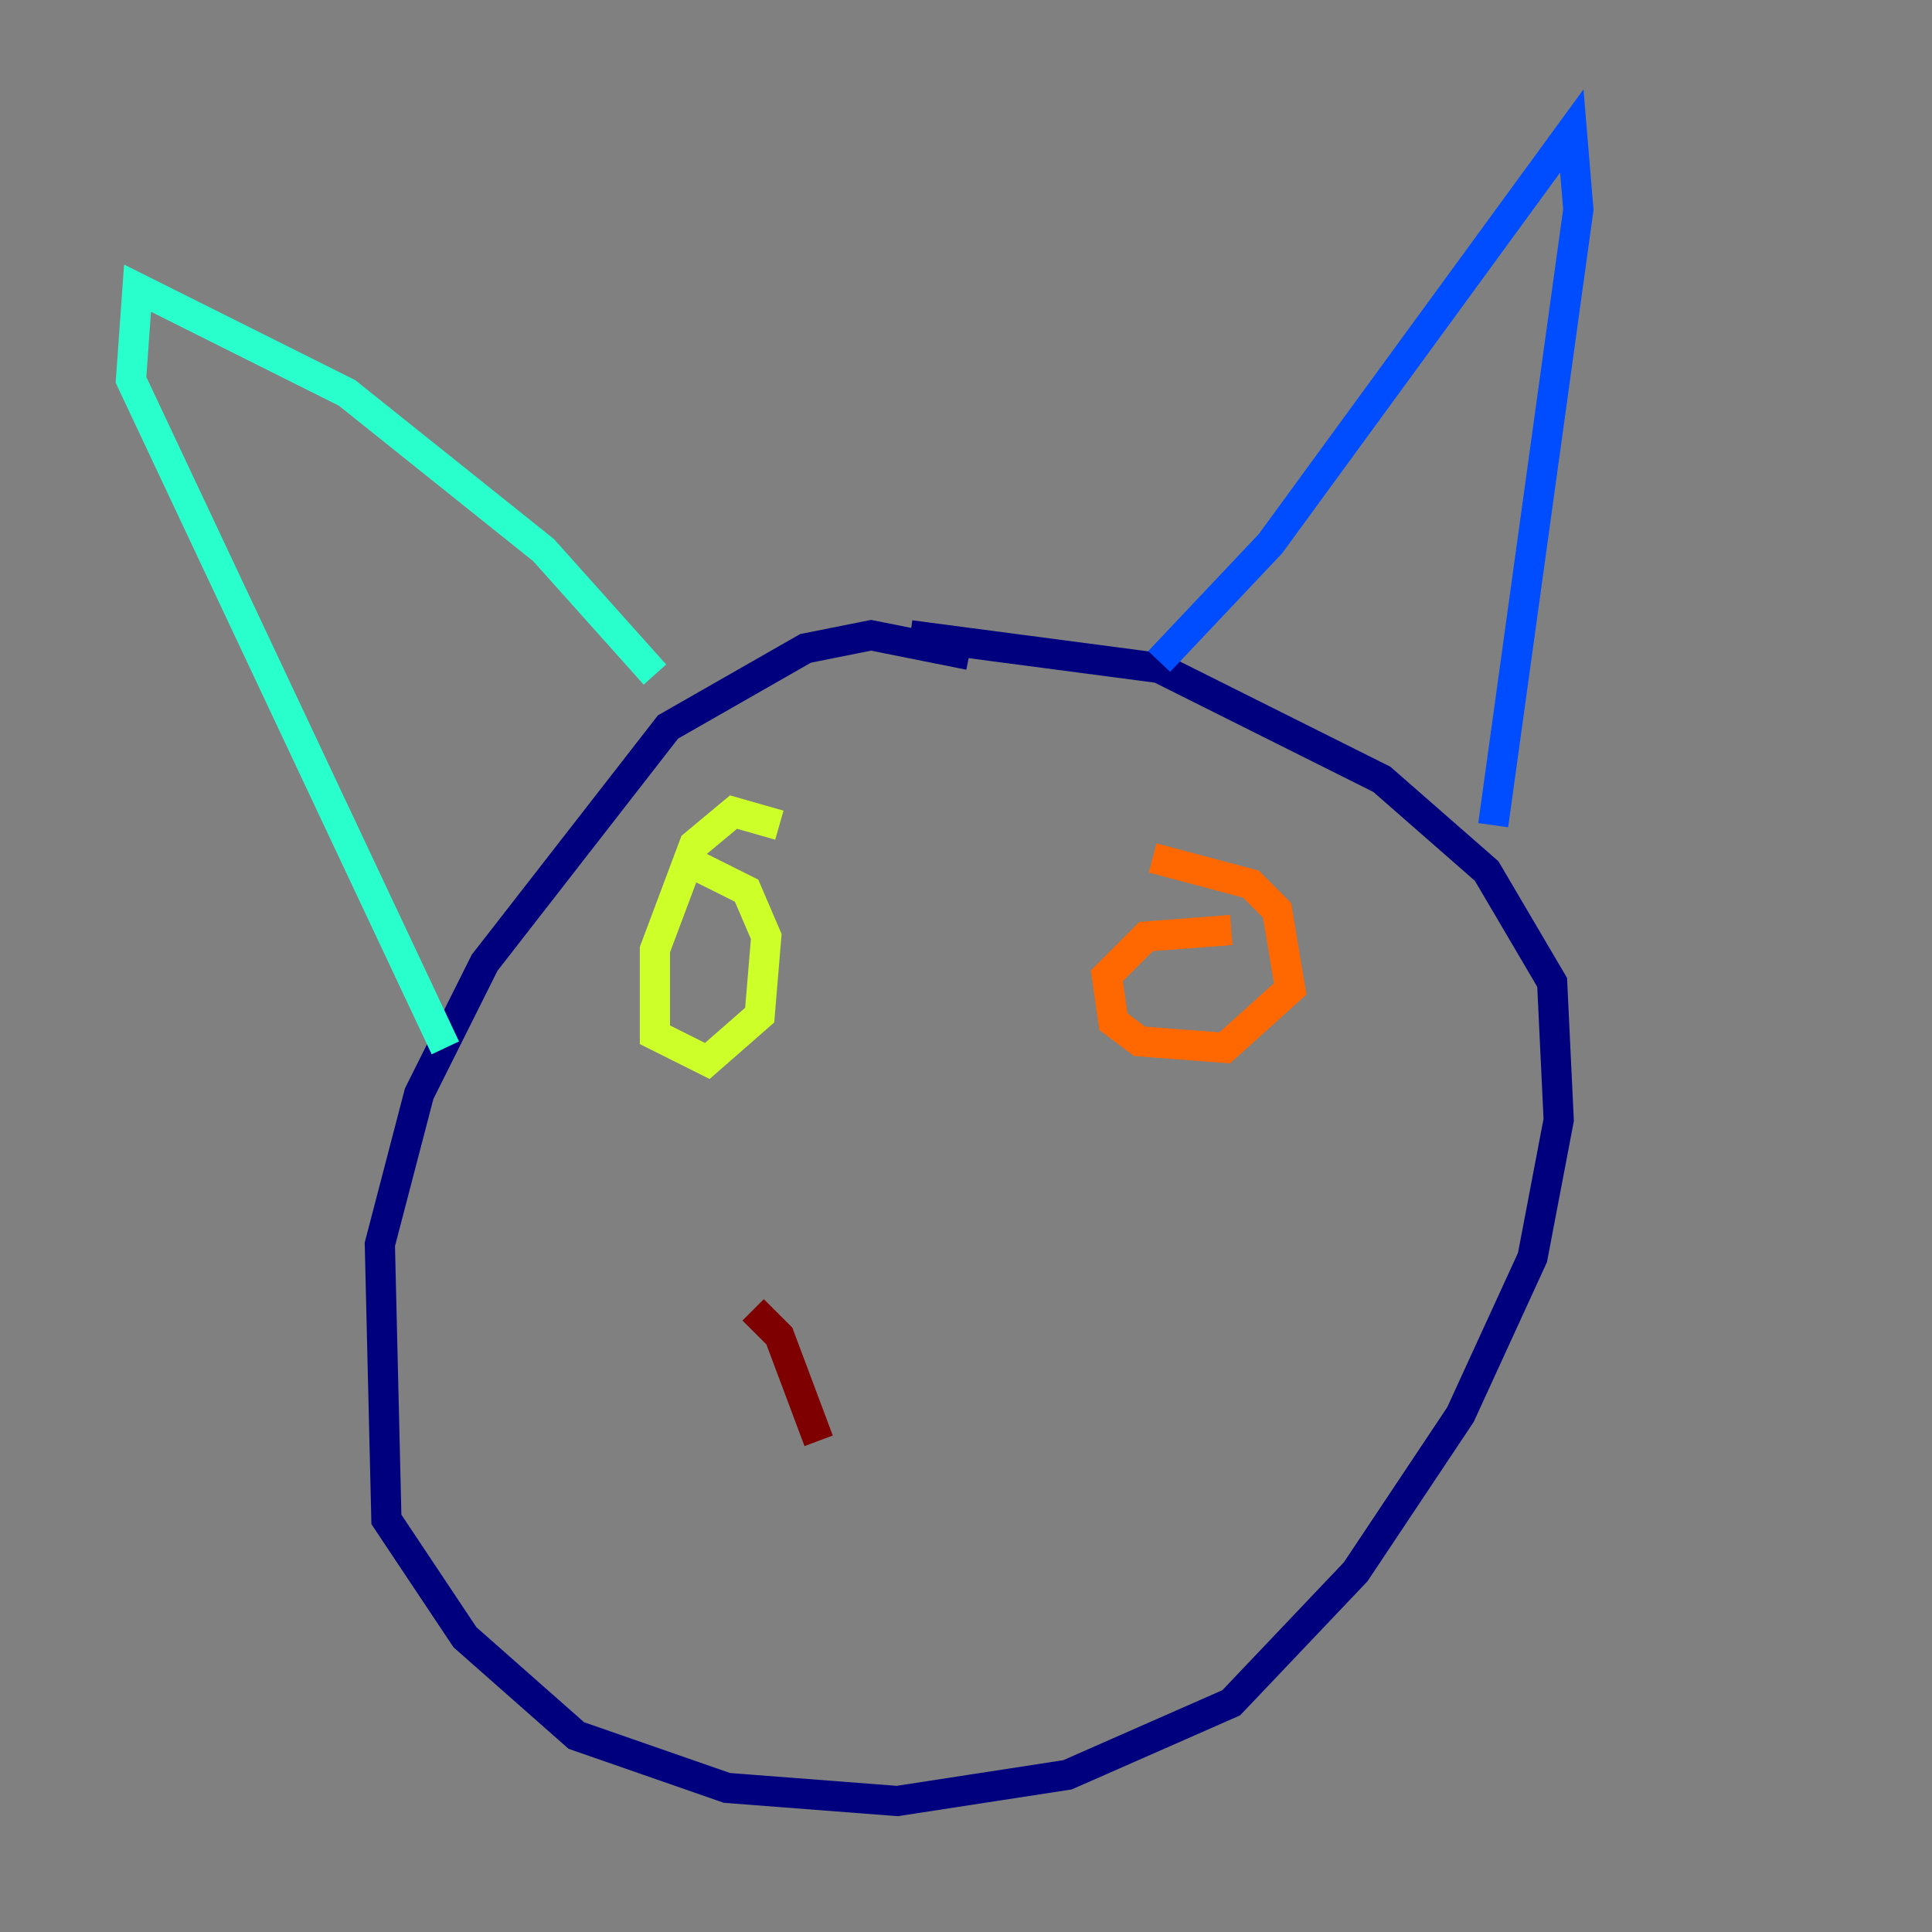 <?xml version="1.0" encoding="utf-8" ?>
<svg baseProfile="tiny" height="128" version="1.2" viewBox="0,0,128,128" width="128" xmlns="http://www.w3.org/2000/svg" xmlns:ev="http://www.w3.org/2001/xml-events" xmlns:xlink="http://www.w3.org/1999/xlink"><rect x="0" y="0" width="128" height="128" fill="#808080" stroke="none"/><defs /><polyline fill="none" points="64.217,43.39 57.709,42.088 53.37,42.956 44.258,48.163 32.108,63.783 27.77,72.461 25.166,82.441 25.6,100.664 30.807,108.475 38.183,114.983 48.163,118.454 59.444,119.322 70.725,117.586 81.573,112.814 89.817,104.136 96.759,93.722 101.532,83.308 103.268,74.197 102.834,65.085 98.495,57.709 91.552,51.634 76.8,44.258 60.312,42.088" stroke="#00007f" stroke-width="2" /><polyline fill="none" points="76.8,43.824 84.176,36.014 104.136,8.678 104.57,13.885 98.929,54.671" stroke="#004cff" stroke-width="2" /><polyline fill="none" points="43.39,44.691 36.014,36.447 22.997,26.034 9.112,19.091 8.678,25.166 29.505,69.424" stroke="#29ffcd" stroke-width="2" /><polyline fill="none" points="51.634,54.671 48.597,53.803 45.993,55.973 43.39,62.915 43.39,68.556 46.861,70.291 50.332,67.254 50.766,62.047 49.464,59.01 45.125,56.841" stroke="#cdff29" stroke-width="2" /><polyline fill="none" points="81.573,61.614 75.932,62.047 73.329,64.651 73.763,67.688 75.498,68.99 81.139,69.424 85.478,65.519 84.61,60.312 82.875,58.576 76.366,56.841" stroke="#ff6700" stroke-width="2" /><polyline fill="none" points="49.898,86.78 51.634,88.515 54.237,95.458" stroke="#7f0000" stroke-width="2" /></svg>